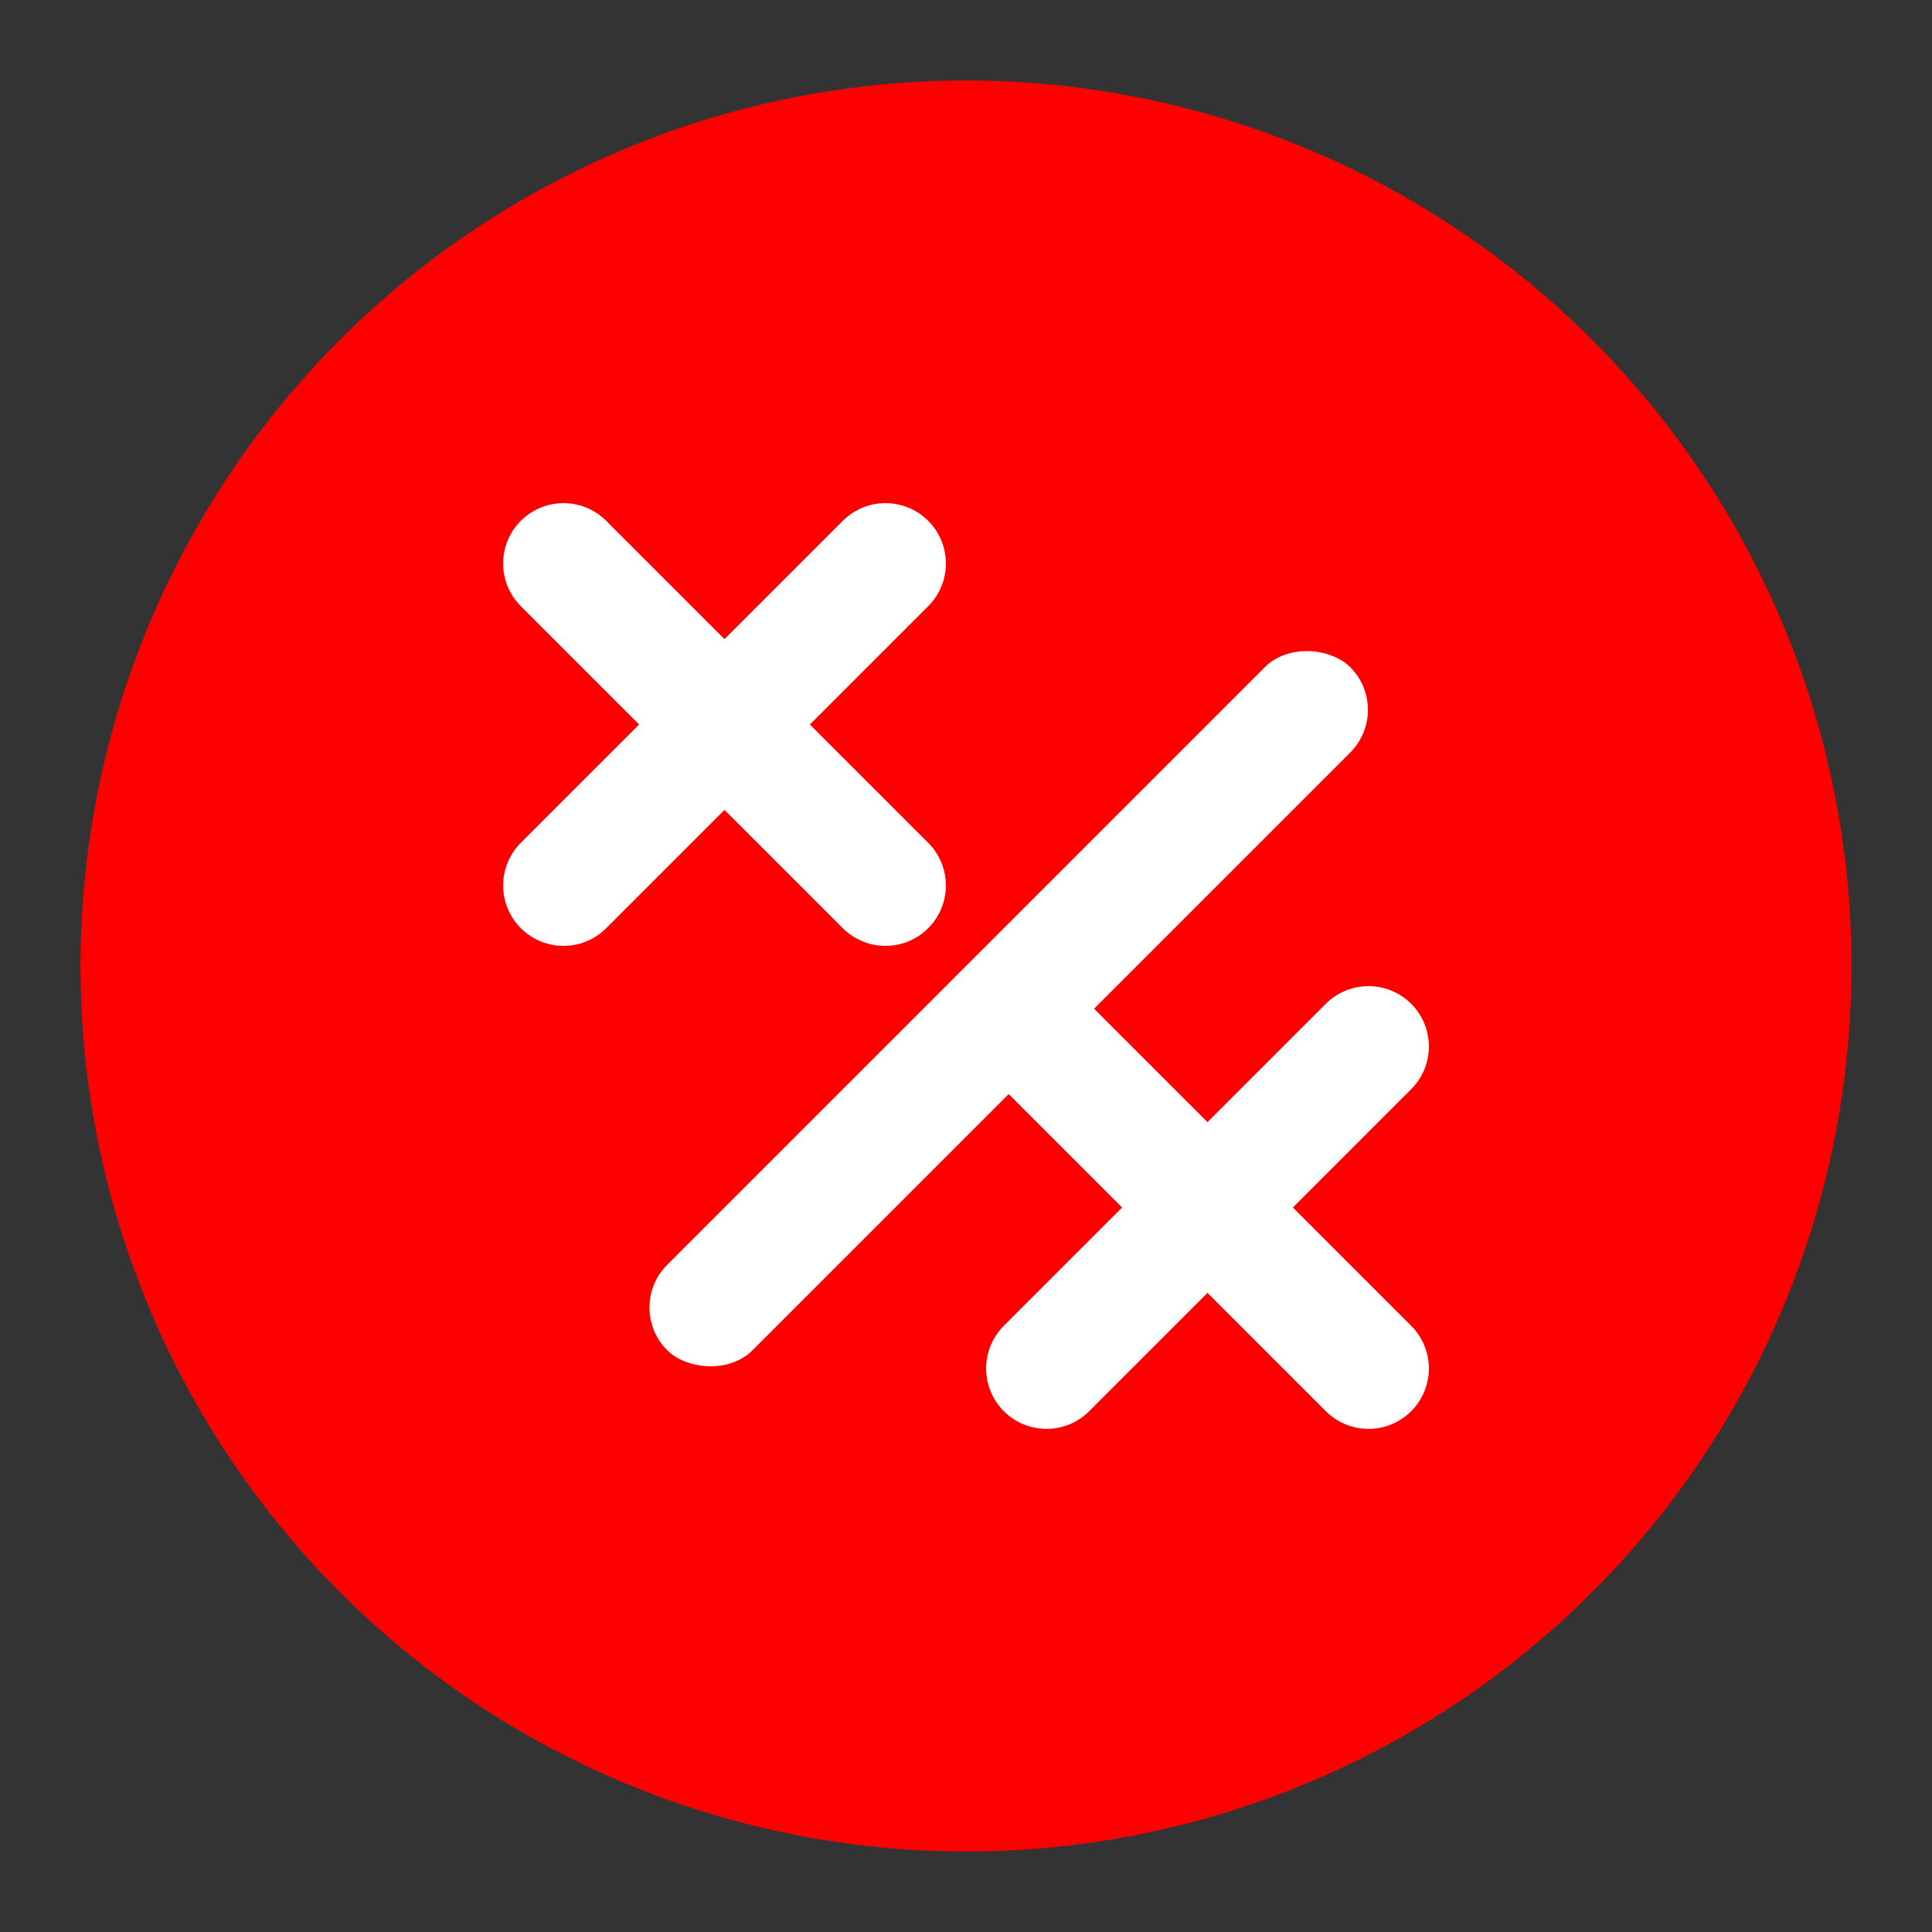 <svg xmlns="http://www.w3.org/2000/svg" width="48" height="48" viewBox="0 0 48 48">
  <rect x="0" y="0" width="48" height="48" fill="#333333" stroke="none"/>
  <circle cx="24" cy="24" r="22" fill="#FF0000"/>
  <path d="M22 14L14 22M14 14L22 22" stroke="white" stroke-width="3" stroke-linecap="round"/>
  <path d="M34 26L26 34M26 26L34 34" stroke="white" stroke-width="3" stroke-linecap="round"/>
  <rect x="12" y="24" width="24" height="3" rx="1.5" fill="white" transform="rotate(-45 24 24)"/>
</svg>

